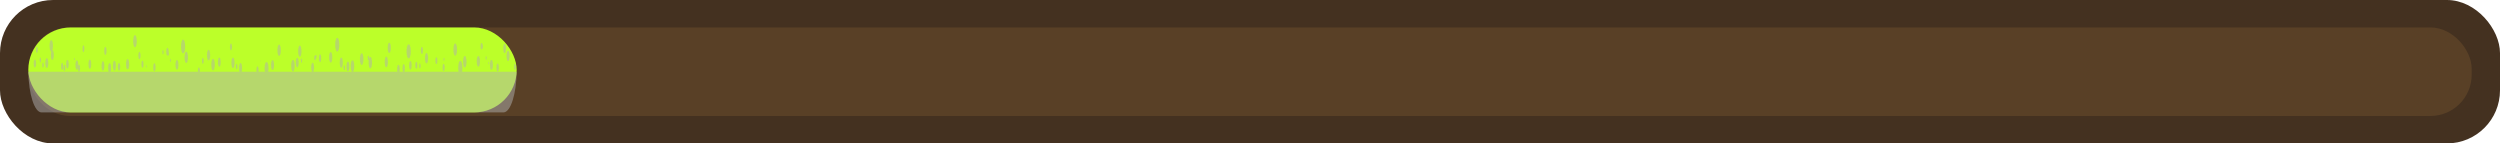 <?xml version="1.0" encoding="UTF-8"?>
<svg xmlns="http://www.w3.org/2000/svg" viewBox="0 0 1412 81">
  <defs>
    <style>
      .cls-1 {
        fill: #bcff29;
      }

      .cls-2 {
        opacity: .3;
      }

      .cls-3 {
        fill: #594026;
      }

      .cls-4 {
        fill: none;
        isolation: isolate;
      }

      .cls-5 {
        fill: #443120;
      }

      .cls-6 {
        fill: #b1b1b1;
        mix-blend-mode: multiply;
        opacity: .5;
      }
    </style>
  </defs>
  <g class="cls-4">
    <g id="Ebene_2" data-name="Ebene 2">
      <g id="dec">
        <g>
          <rect class="cls-5" width="1412" height="81" rx="30" ry="30"/>
          <rect class="cls-3" x="16" y="15.5" width="1380" height="50" rx="23.3" ry="23.3"/>
          <g>
            <path class="cls-2" d="m294,48.5c0-13.2-3.37-24-7.48-24H25.66c-4.11,0-7.48,10.8-7.48,24h0c0,.34,0,.67,0,1h0s0,.09,0,.13c0,.16,0,.32.01.48,0,.24,0,.48.02.71,0,.17.01.33.02.5,0,.23.02.46.03.68,0,.17.02.34.03.51.01.22.02.44.04.65.01.18.02.35.04.52.01.21.03.41.04.62.01.18.03.36.04.53.02.2.03.39.05.59.02.18.04.36.05.54.02.19.04.37.06.55.02.18.04.36.06.55.02.18.04.35.07.53.02.19.05.37.07.55.02.17.05.33.07.5.03.19.06.37.08.55.02.16.05.31.08.47.03.18.06.37.09.55.03.15.05.3.08.44.03.18.07.37.1.55.03.14.06.28.08.42.04.18.08.36.11.54.03.13.06.26.09.4.04.18.08.35.12.53.03.13.06.25.09.37.04.17.09.35.13.51.03.12.06.23.09.35.05.17.09.34.14.5.03.11.06.22.1.33.05.16.1.33.15.49.03.1.07.21.1.31.05.16.1.31.16.46.03.1.07.2.11.29.05.15.11.3.16.44.04.09.07.18.11.28.06.14.11.28.17.42.04.09.08.17.11.26.06.13.12.26.18.39.04.08.08.16.12.25.06.12.12.25.18.36.04.08.08.15.12.23.06.11.12.23.19.33.04.07.09.14.13.22.06.1.12.2.19.3.05.07.09.13.14.2.06.09.13.18.19.27.05.06.09.12.14.18.06.08.13.16.19.24.05.06.1.11.15.16.06.07.13.14.19.2.05.05.11.1.16.15.06.06.13.12.19.17.06.05.11.09.17.13.06.04.12.09.18.13.06.04.12.07.19.11.06.03.12.07.18.1.07.03.14.06.21.08.05.02.11.05.16.06.08.03.16.04.24.06.05.01.09.03.14.03.13.02.25.03.38.03h260.86c.13,0,.26-.01.38-.03.41-.07.81-.25,1.2-.52.47-.33.92-.79,1.35-1.39.88-1.22,1.68-2.96,2.35-5.11,0,0,0,0,0,0,.15-.49.3-1,.44-1.53.01-.04.02-.07.03-.11.13-.51.26-1.04.38-1.59.01-.06.03-.13.04-.19.11-.53.22-1.08.32-1.65.02-.08.03-.17.05-.25.1-.56.19-1.13.27-1.71.01-.1.03-.19.04-.29.08-.58.15-1.18.22-1.79.01-.1.02-.2.03-.3.06-.61.12-1.24.17-1.87,0-.1.01-.2.02-.3.05-.64.09-1.3.11-1.96,0-.09,0-.19.01-.28.03-.67.05-1.35.06-2.04,0-.03,0-.06,0-.08h0c0-.33,0-.66,0-1h0Z"/>
            <g>
              <rect class="cls-1" x="16" y="15.5" width="275.82" height="48" rx="24" ry="24"/>
              <path class="cls-6" d="m261.03,40.5c.41-2.37.06-6.13-1.04-6.13s-1.45,3.76-1.04,6.13h-30.59c.54-1.02.42-4.3-.36-4.3s-.9,3.29-.36,4.3h-1.96c.27-1.47.06-3.88-.64-3.88s-.91,2.4-.64,3.88h-24.98c.98-1.01.87-6.43-.33-6.43s-1.31,5.42-.33,6.43h-21.81c.27-.46.48-1.36.46-2.38-.02-1.46-.37-2.7-.84-2.7-.44,0-.86,1.24-.84,2.7.01,1.02.19,1.92.46,2.38h-24.64c.32-2.21,0-5.48-1-5.48s-1.32,3.27-1,5.48h-3.51c.15-1.27-.04-3.02-.59-3.02s-.75,1.76-.59,3.02h-8.34c.44-1.62.23-4.89-.65-4.89s-1.09,3.27-.65,4.89h-22.33c.08-1.09-.1-2.41-.56-2.41s-.64,1.32-.56,2.41h-49.32c.51-1.42.34-4.86-.54-4.86s-1.05,3.44-.54,4.86H16.01c.17,12.74,3.47,23,7.47,23h260.86c2.06,0,3.93-2.7,5.28-7.05,1.29-4.13,2.11-9.74,2.19-15.95h-30.78Z"/>
              <path class="cls-6" d="m19.7,33.61c-.37,0-.72,1.04-.71,2.27.02,1.23.31,2.27.71,2.27.37,0,.72-1.04.71-2.27-.02-1.23-.31-2.27-.71-2.27Z"/>
              <path class="cls-6" d="m20.83,26.39c-.7,0-.7,3.48,0,3.48s.7-3.48,0-3.48Z"/>
              <path class="cls-6" d="m22.78,32.51c-.55,0-.55,2.73,0,2.73s.55-2.73,0-2.73Z"/>
              <path class="cls-6" d="m24.3,35.34c-.56,0-.56,2.81,0,2.81s.56-2.81,0-2.81Z"/>
              <path class="cls-6" d="m26.44,32.87c-1.1,0-1.11,5.51,0,5.51s1.11-5.51,0-5.51Z"/>
              <path class="cls-6" d="m29.56,28.37s0,0,0,0c.61-1.64.4-5.68-.62-5.68-1.28,0-1.28,6.37,0,6.37.02,0,.04-.02.07-.02-.49,1.46-.31,4.84.56,4.84,1.1,0,1.11-5.51,0-5.51Z"/>
              <path class="cls-6" d="m35.09,35.47c-.81,0-.82,4.06,0,4.06s.82-4.06,0-4.06Z"/>
              <path class="cls-6" d="m36.41,36.68c-.68,0-.68,3.4,0,3.4s.68-3.4,0-3.4Z"/>
              <path class="cls-6" d="m38.09,33.83c-.97,0-.97,4.84,0,4.84s.97-4.84,0-4.84Z"/>
              <path class="cls-6" d="m42.25,32.77c-.27-.49-.47.91-.17,1.29.23.29.38-.9.17-1.29Z"/>
              <path class="cls-6" d="m44.63,36.53c-.18,0-.32.21-.42.53.04-1.42-.22-2.96-.79-2.96-1.07,0-1.07,5.31,0,5.31.28,0,.48-.36.61-.9,0,.98.2,1.96.59,1.96.79,0,.79-3.95,0-3.95Z"/>
              <path class="cls-6" d="m47.13,25.61c-.76,0-.76,3.79,0,3.79s.76-3.79,0-3.79Z"/>
              <path class="cls-6" d="m49.23,34.32s-.02.1,0,.1.02-.1,0-.1Z"/>
              <path class="cls-6" d="m50.75,33.65c-1.04,0-1.04,5.2,0,5.2s1.04-5.2,0-5.2Z"/>
              <path class="cls-6" d="m58.15,34.57c-1.07,0-1.07,5.35,0,5.35s1.07-5.35,0-5.35Z"/>
              <path class="cls-6" d="m59.52,26.5c-.9,0-.9,4.49,0,4.49s.9-4.49,0-4.49Z"/>
              <path class="cls-6" d="m64.62,34.33c-1.12,0-1.12,5.59,0,5.59s1.12-5.59,0-5.59Z"/>
              <path class="cls-6" d="m67.23,35.56c-.88,0-.88,4.38,0,4.38s.88-4.38,0-4.38Z"/>
              <path class="cls-6" d="m72.06,33.36c-1.16,0-1.16,5.78,0,5.78s1.16-5.78,0-5.78Z"/>
              <path class="cls-6" d="m76.23,19.87c-1.36,0-1.36,6.76,0,6.76s1.36-6.76,0-6.76Z"/>
              <path class="cls-6" d="m78.76,29.34c-.81,0-.82,4.06,0,4.06s.82-4.06,0-4.06Z"/>
              <path class="cls-6" d="m80.47,34.26c-.8,0-.8,3.98,0,3.98s.8-3.98,0-3.98Z"/>
              <path class="cls-6" d="m82.66,36.86c-.26,0-.26,1.29,0,1.29s.26-1.29,0-1.29Z"/>
              <path class="cls-6" d="m87.21,35.73c-.91,0-.91,4.53,0,4.53s.91-4.53,0-4.53Z"/>
              <path class="cls-6" d="m92.04,28.31c-.48,0-.48,2.38,0,2.38s.48-2.38,0-2.38Z"/>
              <path class="cls-6" d="m95.35,29.67c-.02-.09-.04-.18-.06-.26,0-.03-.01-.06-.02-.09,0,0,0-.02,0-.05-.01-.2-.02-.41-.03-.61-.04-.85-.33-1.47-.57-1.58-.26-.11-.56.27-.69,1.05-.28,1.71.18,3.7.78,3.24.03-.03.07-.05.1-.08.03.02.06.04.09.06.28.22.6-.83.41-1.69Z"/>
              <path class="cls-6" d="m96.25,33.25c-.35,0-.35,1.76,0,1.76s.35-1.76,0-1.76Z"/>
              <path class="cls-6" d="m99.95,33.89c-1.1,0-1.1,5.47,0,5.47s1.1-5.47,0-5.47Z"/>
              <path class="cls-6" d="m103.42,22.36c-1.56,0-1.56,7.77,0,7.77s1.56-7.77,0-7.77Z"/>
              <path class="cls-6" d="m105.21,29.17c-1.28,0-1.29,6.41,0,6.41s1.29-6.41,0-6.41Z"/>
              <path class="cls-6" d="m114.56,32.71c-.67,0-.67,3.32,0,3.32s.67-3.32,0-3.32Z"/>
              <path class="cls-6" d="m117.8,28.14c-1.2,0-1.2,5.98,0,5.98s1.2-5.98,0-5.98Z"/>
              <path class="cls-6" d="m120.33,33.24c-1.31,0-1.31,6.52,0,6.52s1.31-6.52,0-6.52Z"/>
              <path class="cls-6" d="m123.87,32.55c-1.03,0-1.04,5.16,0,5.16s1.04-5.16,0-5.16Z"/>
              <path class="cls-6" d="m130.46,24.55c-.78,0-.78,3.91,0,3.91s.78-3.91,0-3.91Z"/>
              <path class="cls-6" d="m131.59,32.55c-1.18,0-1.18,5.9,0,5.9s1.18-5.9,0-5.9Z"/>
              <path class="cls-6" d="m133.65,36.12c-.6,0-.6,3.01,0,3.01s.6-3.01,0-3.01Z"/>
              <path class="cls-6" d="m147.15,34.13s-.02-.03-.04-.04c-.15-.15-.15.72,0,.56.01-.01.02-.03.04-.04.08-.08.08-.41,0-.49Z"/>
              <path class="cls-6" d="m153.95,33.96c-1.12,0-1.12,5.59,0,5.59s1.12-5.59,0-5.59Z"/>
              <path class="cls-6" d="m157.65,25.19c-1.28,0-1.28,6.37,0,6.37s1.28-6.37,0-6.37Z"/>
              <path class="cls-6" d="m165.44,33.86c-1.31,0-1.31,6.52,0,6.52s1.31-6.52,0-6.52Z"/>
              <path class="cls-6" d="m167.89,32.7c-1.07,0-1.07,5.35,0,5.35s1.07-5.35,0-5.35Z"/>
              <path class="cls-6" d="m169.34,25.73c-1.26,0-1.26,6.29,0,6.29s1.26-6.29,0-6.29Z"/>
              <path class="cls-6" d="m170.31,33.06c-.48,0-.48,2.38,0,2.38s.48-2.38,0-2.38Z"/>
              <path class="cls-6" d="m178.53,31.05c-.26.08-.51.21-.77.41-.24.19-.36,1.08-.27,1.79.09.72.37,1.05.59.64.23-.44.43-.9.63-1.44.17-.44.03-1.46-.18-1.4Z"/>
              <path class="cls-6" d="m180.79,30.69c-.88,0-.88,4.38,0,4.38s.88-4.38,0-4.38Z"/>
              <path class="cls-6" d="m186.79,29.41c-1.19,0-1.19,5.94,0,5.94s1.19-5.94,0-5.94Z"/>
              <path class="cls-6" d="m190.49,21.4c-1.54,0-1.55,7.7,0,7.7s1.55-7.7,0-7.7Z"/>
              <path class="cls-6" d="m192.75,32.5c-1.15,0-1.15,5.74,0,5.74s1.15-5.74,0-5.74Z"/>
              <path class="cls-6" d="m194.46,36.86c-.56,0-.56,2.77,0,2.77s.56-2.77,0-2.77Z"/>
              <path class="cls-6" d="m196.49,34.8c-1.08,0-1.08,5.39,0,5.39s1.08-5.39,0-5.39Z"/>
              <path class="cls-6" d="m200.93,38.71s-.02.08,0,.08.02-.08,0-.08Z"/>
              <path class="cls-6" d="m204.28,30.07c-1.32,0-1.33,6.6,0,6.6s1.33-6.6,0-6.6Z"/>
              <path class="cls-6" d="m209.15,32.15c-.32,0-.56.39-.72.99.06-.74-.06-1.68-.37-1.68-.52,0-.52,2.58,0,2.58.1,0,.18-.09.24-.24-.29,1.91-.01,4.8.86,4.8,1.29,0,1.29-6.45,0-6.45Z"/>
              <path class="cls-6" d="m218.19,32.01c-1.2,0-1.2,5.98,0,5.98s1.2-5.98,0-5.98Z"/>
              <path class="cls-6" d="m219.86,24.09c-1.17,0-1.17,5.82,0,5.82s1.17-5.82,0-5.82Z"/>
              <path class="cls-6" d="m231.79,34.47c-.96,0-.97,4.8,0,4.8s.97-4.8,0-4.8Z"/>
              <path class="cls-6" d="m235.14,34.92c-.78,0-.78,3.91,0,3.91s.78-3.91,0-3.91Z"/>
              <path class="cls-6" d="m237.16,35.84c-.56,0-.56,2.81,0,2.81s.56-2.81,0-2.81Z"/>
              <path class="cls-6" d="m238.29,26.49c-.81,0-.81,4.02,0,4.02s.81-4.02,0-4.02Z"/>
              <path class="cls-6" d="m240.9,29.95c-1.17,0-1.18,5.86,0,5.86s1.18-5.86,0-5.86Z"/>
              <path class="cls-6" d="m230.81,25.02c-1.6,0-1.6,7.97,0,7.97s1.6-7.97,0-7.97Z"/>
              <path class="cls-6" d="m250.56,36.07c-.82,0-.82,4.1,0,4.1s.82-4.1,0-4.1Z"/>
              <path class="cls-6" d="m250.76,32.6c-.36,0-.36,1.8,0,1.8s.36-1.8,0-1.8Z"/>
              <path class="cls-6" d="m252.08,29.57s-.02.1,0,.1.02-.1,0-.1Z"/>
              <path class="cls-6" d="m256.52,38.45s-.02.1,0,.1.02-.1,0-.1Z"/>
              <path class="cls-6" d="m262.52,31.63c-1.3,0-1.3,6.48,0,6.48s1.3-6.48,0-6.48Z"/>
              <path class="cls-6" d="m257.11,24.56c-1.38,0-1.38,6.88,0,6.88s1.38-6.88,0-6.88Z"/>
              <path class="cls-6" d="m246.47,32.32c-.78,0-.78,3.87,0,3.87s.78-3.87,0-3.87Z"/>
              <path class="cls-6" d="m271.1,33.83c-.1-1.22-.5-2.31-.91-2.22-.43.1-.79.73-.91,2.22-.1,1.19.04,2.44.34,3.18.34.84.8.84,1.14,0,.3-.74.44-2,.34-3.18Z"/>
              <path class="cls-6" d="m272.11,24.32c-.37-.32-.74.59-.74,1.81s.37,2.13.74,1.81c.27-.23.67-.73.67-1.81s-.41-1.58-.67-1.81Z"/>
              <path class="cls-6" d="m274.56,31.73c-.41,0-.41,2.03,0,2.03s.41-2.03,0-2.03Z"/>
              <path class="cls-6" d="m276.04,34.92c-.28,0-.28,1.41,0,1.41s.28-1.41,0-1.41Z"/>
              <path class="cls-6" d="m277.56,33.83c-1.12,0-1.12,5.59,0,5.59s1.12-5.59,0-5.59Z"/>
              <path class="cls-6" d="m281.07,35.88c-.9,0-.9,4.49,0,4.49s.9-4.49,0-4.49Z"/>
              <path class="cls-6" d="m285,24.78c-1.04,0-1.04,5.2,0,5.2s1.04-5.2,0-5.2Z"/>
              <path class="cls-6" d="m286.95,28.75c-1.15,0-1.15,5.74,0,5.74s1.15-5.74,0-5.74Z"/>
              <path class="cls-6" d="m290.84,36.01c-.7,0-.7,3.48,0,3.48s.7-3.48,0-3.48Z"/>
            </g>
          </g>
        </g>
      </g>
    </g>
  </g>
</svg>